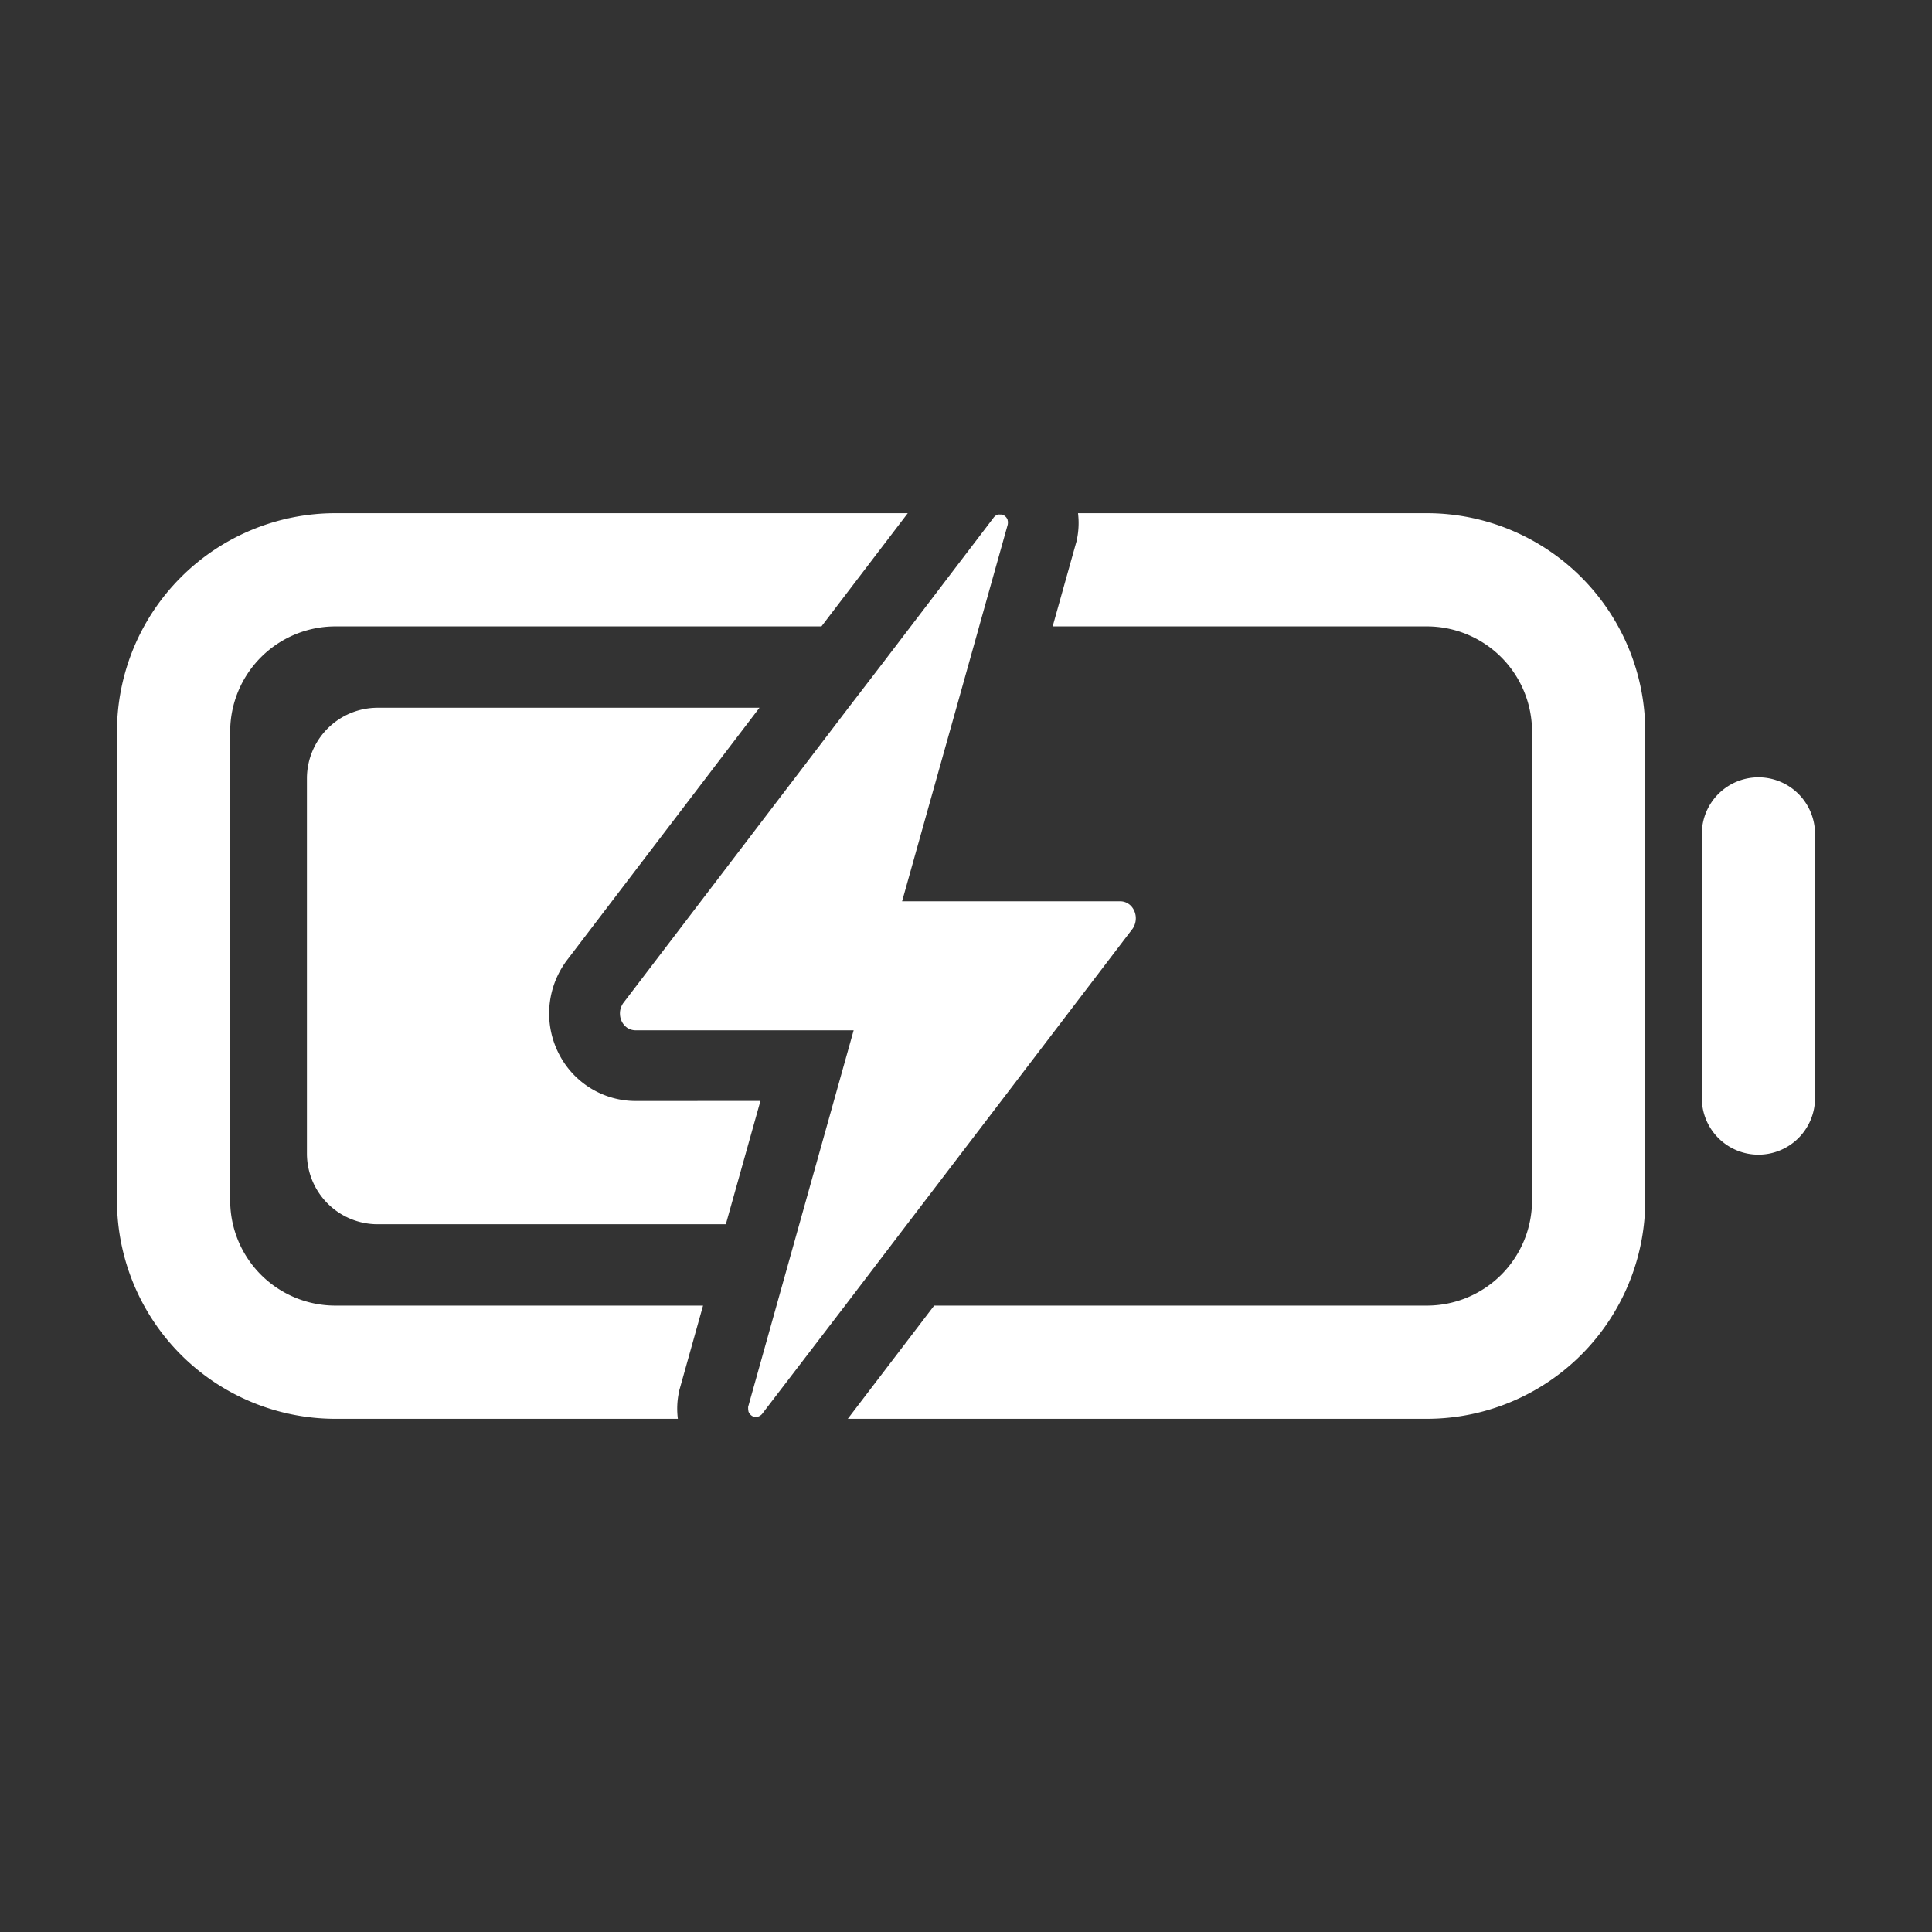 <svg fill="none" viewBox="-32 -32 1024 1024">
  <rect x="-32" y="-32" width="1024" height="1024" fill="#333333" stroke="none"/>
  <g fill="white">
    <path d="M724.324 240h-184.95c.552 4.498.38 9.056-.506 13.5l-.282 1.388-.394 1.368L525.93 300h198.394a55.753 55.753 0 0 1 39.354 16.332 55.772 55.772 0 0 1 16.334 39.356v248.624A55.768 55.768 0 0 1 724.324 660H463.136l-45.788 60h306.976a115.817 115.817 0 0 0 115.688-115.688V355.688A115.817 115.817 0 0 0 724.324 240zM90 604.312V355.688A55.766 55.766 0 0 1 145.688 300h257.7l45.75-60h-303.45A115.82 115.82 0 0 0 30 355.688v248.624A115.82 115.82 0 0 0 145.688 720h181.594a42.275 42.275 0 0 1 .488-13.724l.28-1.406.394-1.37 12.188-43.5H145.688A55.76 55.76 0 0 1 90 604.312z"/>
    <path d="m517.638 526.662 50.756-66.544a9.714 9.714 0 0 0 1.594-4.82 9.084 9.084 0 0 0-.15-2.418 9.544 9.544 0 0 0-1.276-3.282 8.926 8.926 0 0 0-1.462-1.78 6.444 6.444 0 0 0-.9-.714 7.481 7.481 0 0 0-2.08-1.03 7.994 7.994 0 0 0-2.458-.376H446.126l22.724-81.018 6.056-21.562 11.644-41.55.956-3.45 14.606-52.052c.058-.34.09-.684.094-1.03v-.3c0-.094 0-.488-.094-.712-.094-.226 0-.17 0-.264a4.135 4.135 0 0 0-.318-.844 7.028 7.028 0 0 0-.488-.73l-.168-.188a5.076 5.076 0 0 0-.47-.432l-.186-.15a6.353 6.353 0 0 0-.732-.45 3.824 3.824 0 0 0-.768-.262h-1.106a4.25 4.25 0 0 0-.844 0 3.705 3.705 0 0 0-.788.282l-.244.13-.562.394-.206.188c-.254.23-.48.488-.676.768l-33.75 44.308-24.638 32.286-18.468 24.058-119.456 156.656c-.314.478-.59.978-.826 1.5a9.028 9.028 0 0 0-.656 2.044 8.837 8.837 0 0 0-.15 2.418 9.149 9.149 0 0 0 1.082 3.906 9.099 9.099 0 0 0 2.668 3.05 8.091 8.091 0 0 0 4.556 1.388h115.538l-55.912 199.538c-.026.35-.026.7 0 1.05v.28c.018.24.056.478.112.714-.01.088-.01.176 0 .262.076.292.182.576.32.844.148.248.31.486.486.712l.17.188.468.45c.072.038.136.09.188.15.228.168.474.312.73.43a5.3 5.3 0 0 0 .77.264h.244c.206.018.414.018.618 0h.244c.284-.01.568-.048.844-.114.266-.07.524-.172.768-.3l.244-.13.562-.394.206-.168c.256-.23.48-.488.676-.77l43.724-57.094 32.87-43.124zM900 380.004a30.014 30.014 0 0 0-21.214 8.786A30.014 30.014 0 0 0 870 410.004v139.988a30.01 30.01 0 0 0 8.786 21.214 30.006 30.006 0 0 0 42.428 0A30.01 30.01 0 0 0 930 549.992V410.004a30.014 30.014 0 0 0-8.786-21.214A30.014 30.014 0 0 0 900 380.004z"/>
    <path d="M304.974 551.548a45.725 45.725 0 0 1-23.604-6.562 45.709 45.709 0 0 1-16.822-17.814 46.856 46.856 0 0 1-5.418-24.586 46.873 46.873 0 0 1 8.08-23.844l.582-.864.618-.824 102.132-133.932H168.174a37.504 37.504 0 0 0-37.5 37.5v198.75a37.497 37.497 0 0 0 37.5 37.5H352.71l18.338-65.362z"/>
  </g>
</svg>
